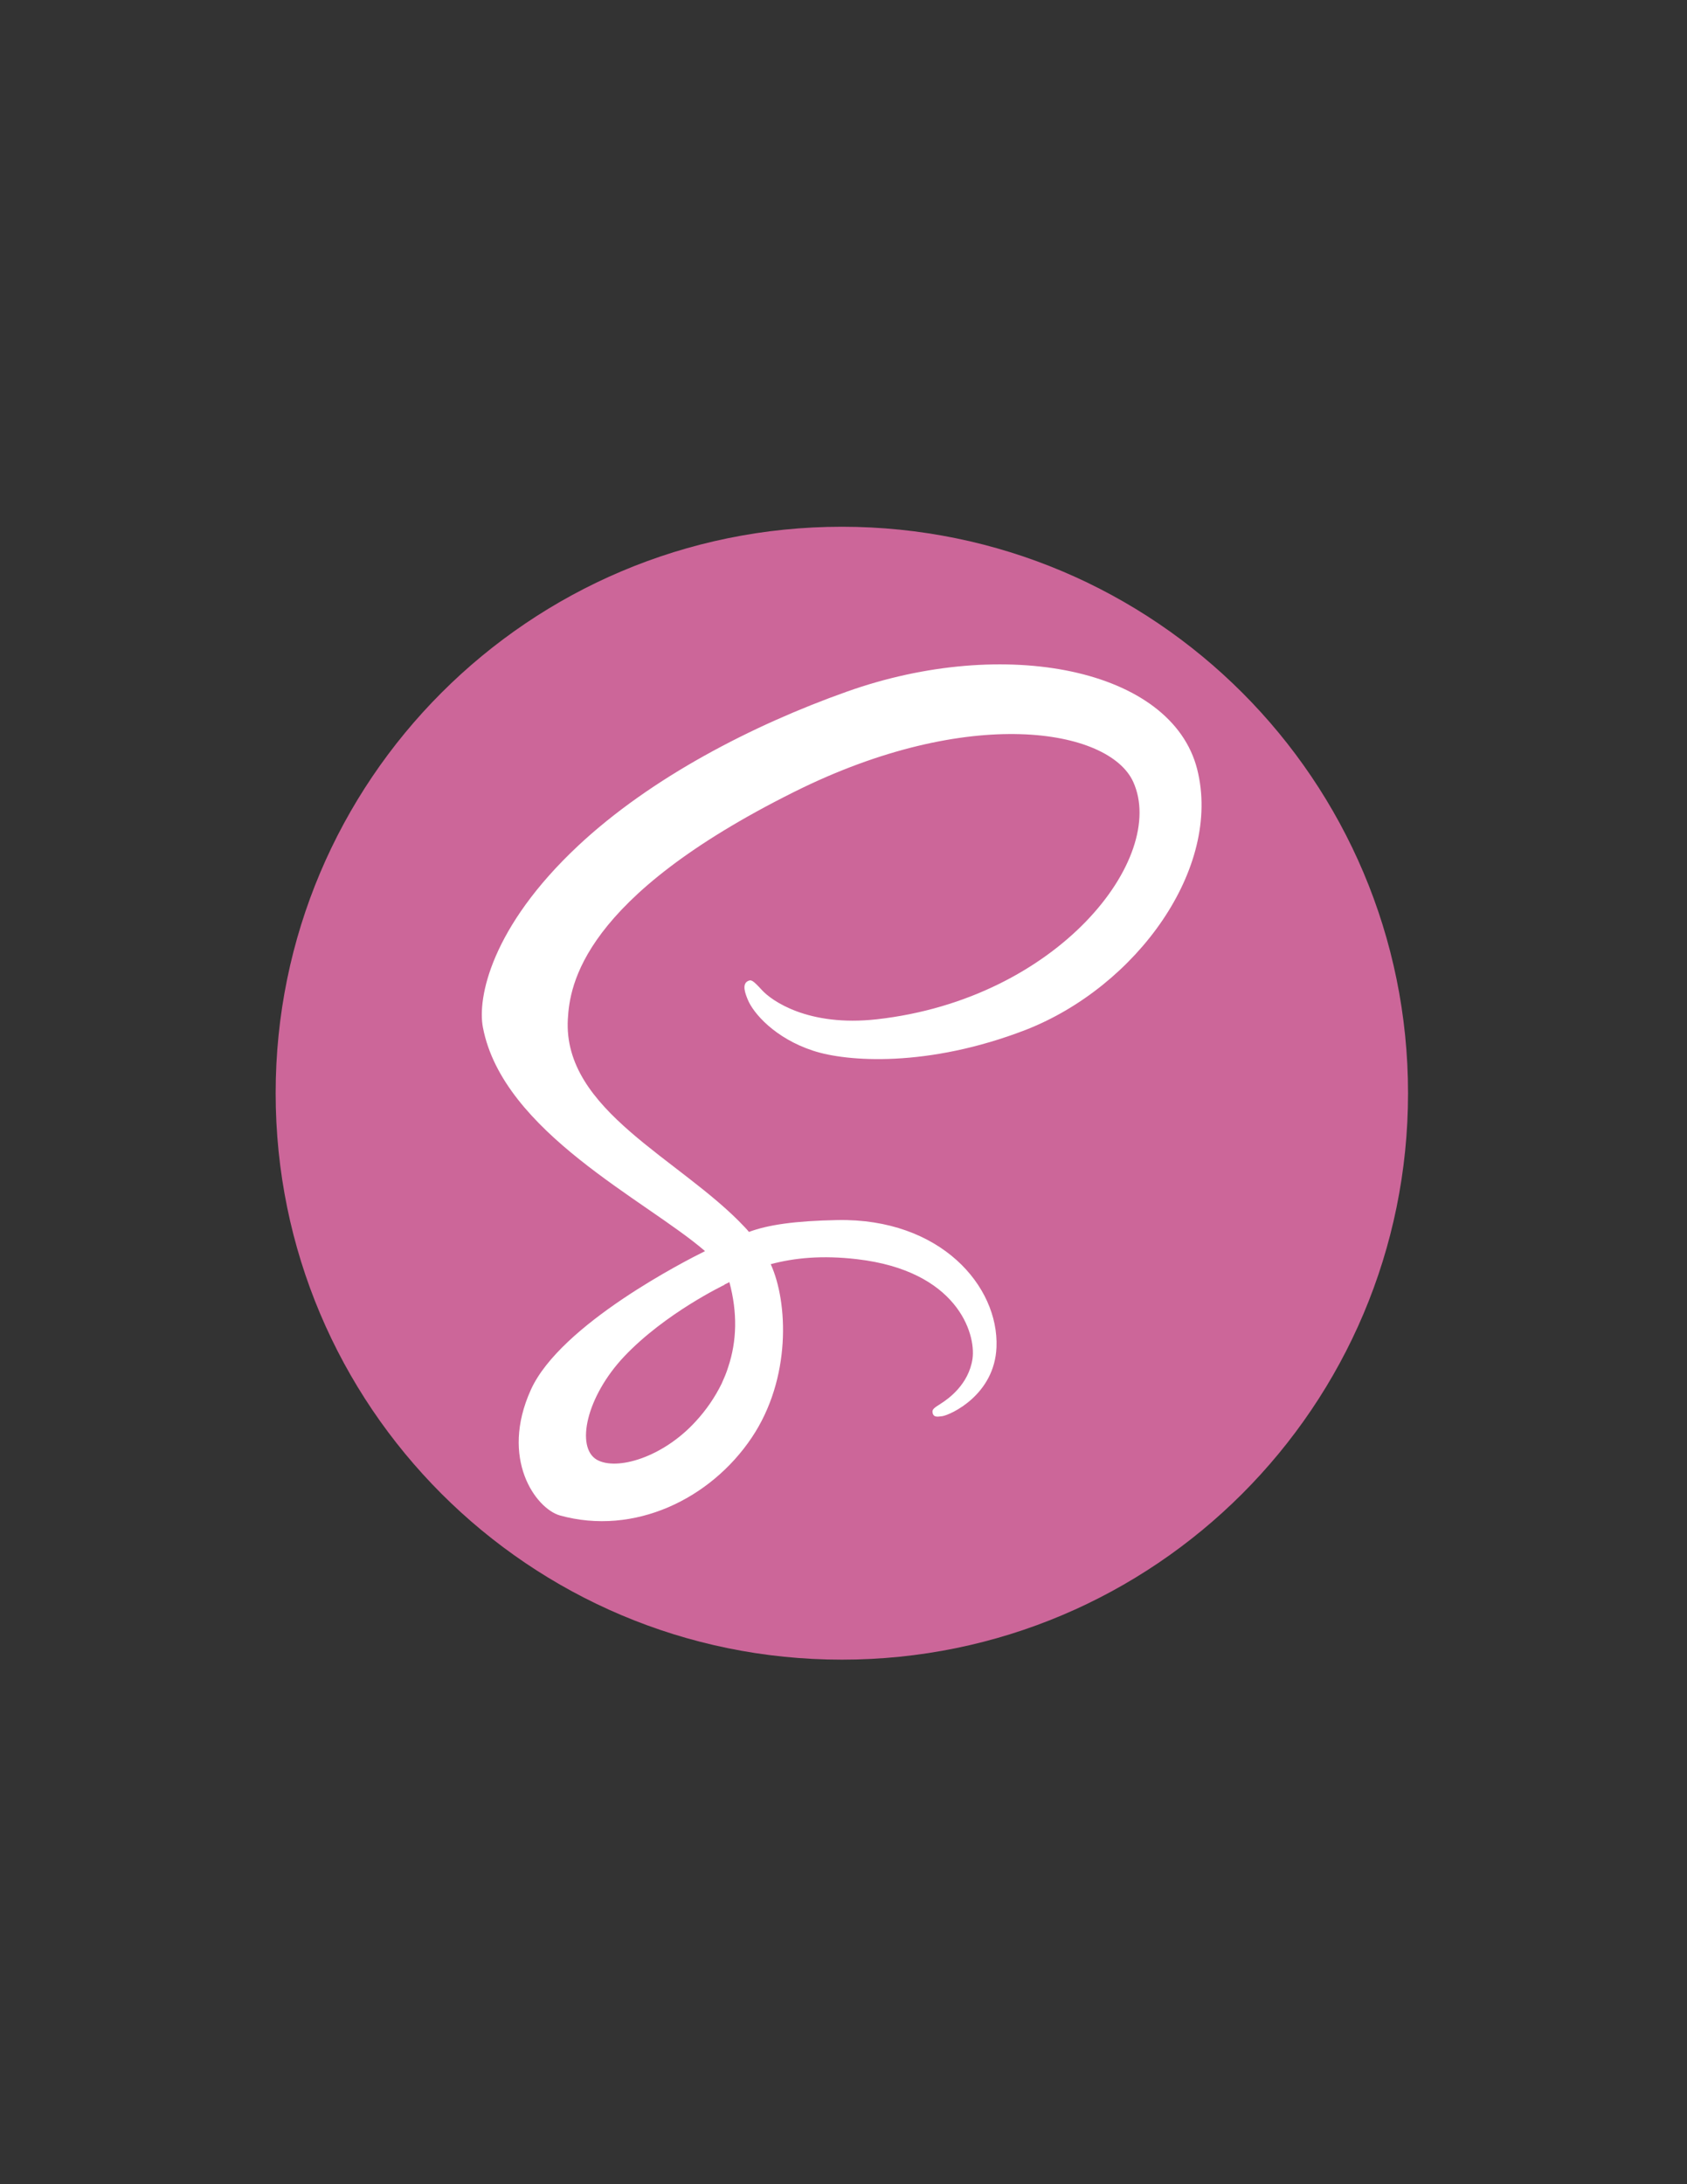 <?xml version="1.0" encoding="utf-8"?>
<!-- Generator: Adobe Illustrator 21.0.2, SVG Export Plug-In . SVG Version: 6.00 Build 0)  -->
<svg version="1.1" id="Layer_1" xmlns="http://www.w3.org/2000/svg" xmlns:xlink="http://www.w3.org/1999/xlink" x="0px" y="0px"
	 viewBox="0 0 612 792" style="enable-background:new 0 0 612 792;" xml:space="preserve">
<rect x="0" y="0" width="612" height="792" fill="#333333" stroke="none"/>
<style type="text/css">
	.st0{fill-rule:evenodd;clip-rule:evenodd;fill:#CC6699;}
	.st1{fill:#FFFFFF;}
</style>
<path class="st0" d="M305.4,191c113.5,0,205.4,92,205.4,205.4c0,113.5-92,205.4-205.4,205.4c-113.5,0-205.4-92-205.4-205.4
	C100,283,192,191,305.4,191L305.4,191z"/>
<g>
	<path class="st1" d="M434.3,278.9c-9.3-36.5-69.8-48.5-127.1-28.1c-34.1,12.1-71,31.1-97.5,55.9c-31.5,29.5-36.6,55.2-34.5,65.9
		c7.3,37.9,59.2,62.6,80.5,81v0.1c-6.3,3.1-52.3,26.4-63.1,50.2c-11.4,25.1,1.8,43.1,10.5,45.6c27,7.5,54.7-6,69.6-28.2
		c14.4-21.4,13.2-49.1,6.9-62.9c8.6-2.3,18.7-3.3,31.4-1.8c36,4.2,43.1,26.7,41.8,36.1c-1.4,9.4-8.9,14.6-11.4,16.2
		c-2.5,1.6-3.3,2.1-3.1,3.3c0.3,1.7,1.5,1.6,3.6,1.3c3-0.5,18.9-7.7,19.6-25c0.9-22.1-20.3-46.8-57.7-46.1
		c-15.4,0.3-25.1,1.7-32.1,4.3c-0.5-0.6-1-1.2-1.6-1.8c-23.2-24.7-66-42.2-64.1-75.4c0.7-12.1,4.9-43.9,82.2-82.4
		c63.4-31.6,114.1-22.9,122.9-3.6c12.5,27.5-27.1,78.7-93,86.1c-25.1,2.8-38.3-6.9-41.6-10.5c-3.5-3.8-4-4-5.3-3.3
		c-2.1,1.2-0.8,4.5,0,6.5c2,5.1,10,14.2,23.8,18.7c12.1,4,41.5,6.2,77.2-7.6C412.3,357.7,443.4,314.8,434.3,278.9z M264.6,464.9
		c3,11.1,2.7,21.4-0.4,30.7c-0.3,1-0.7,2.1-1.1,3.1c-0.4,1-0.9,2-1.3,3c-2.4,4.9-5.6,9.6-9.5,13.8c-11.9,13-28.6,17.9-35.8,13.8
		c-7.7-4.5-3.9-22.8,10-37.5c14.9-15.7,36.3-25.9,36.3-25.9l0-0.1C263.3,465.6,264,465.2,264.6,464.9z"/>
</g>
</svg>
